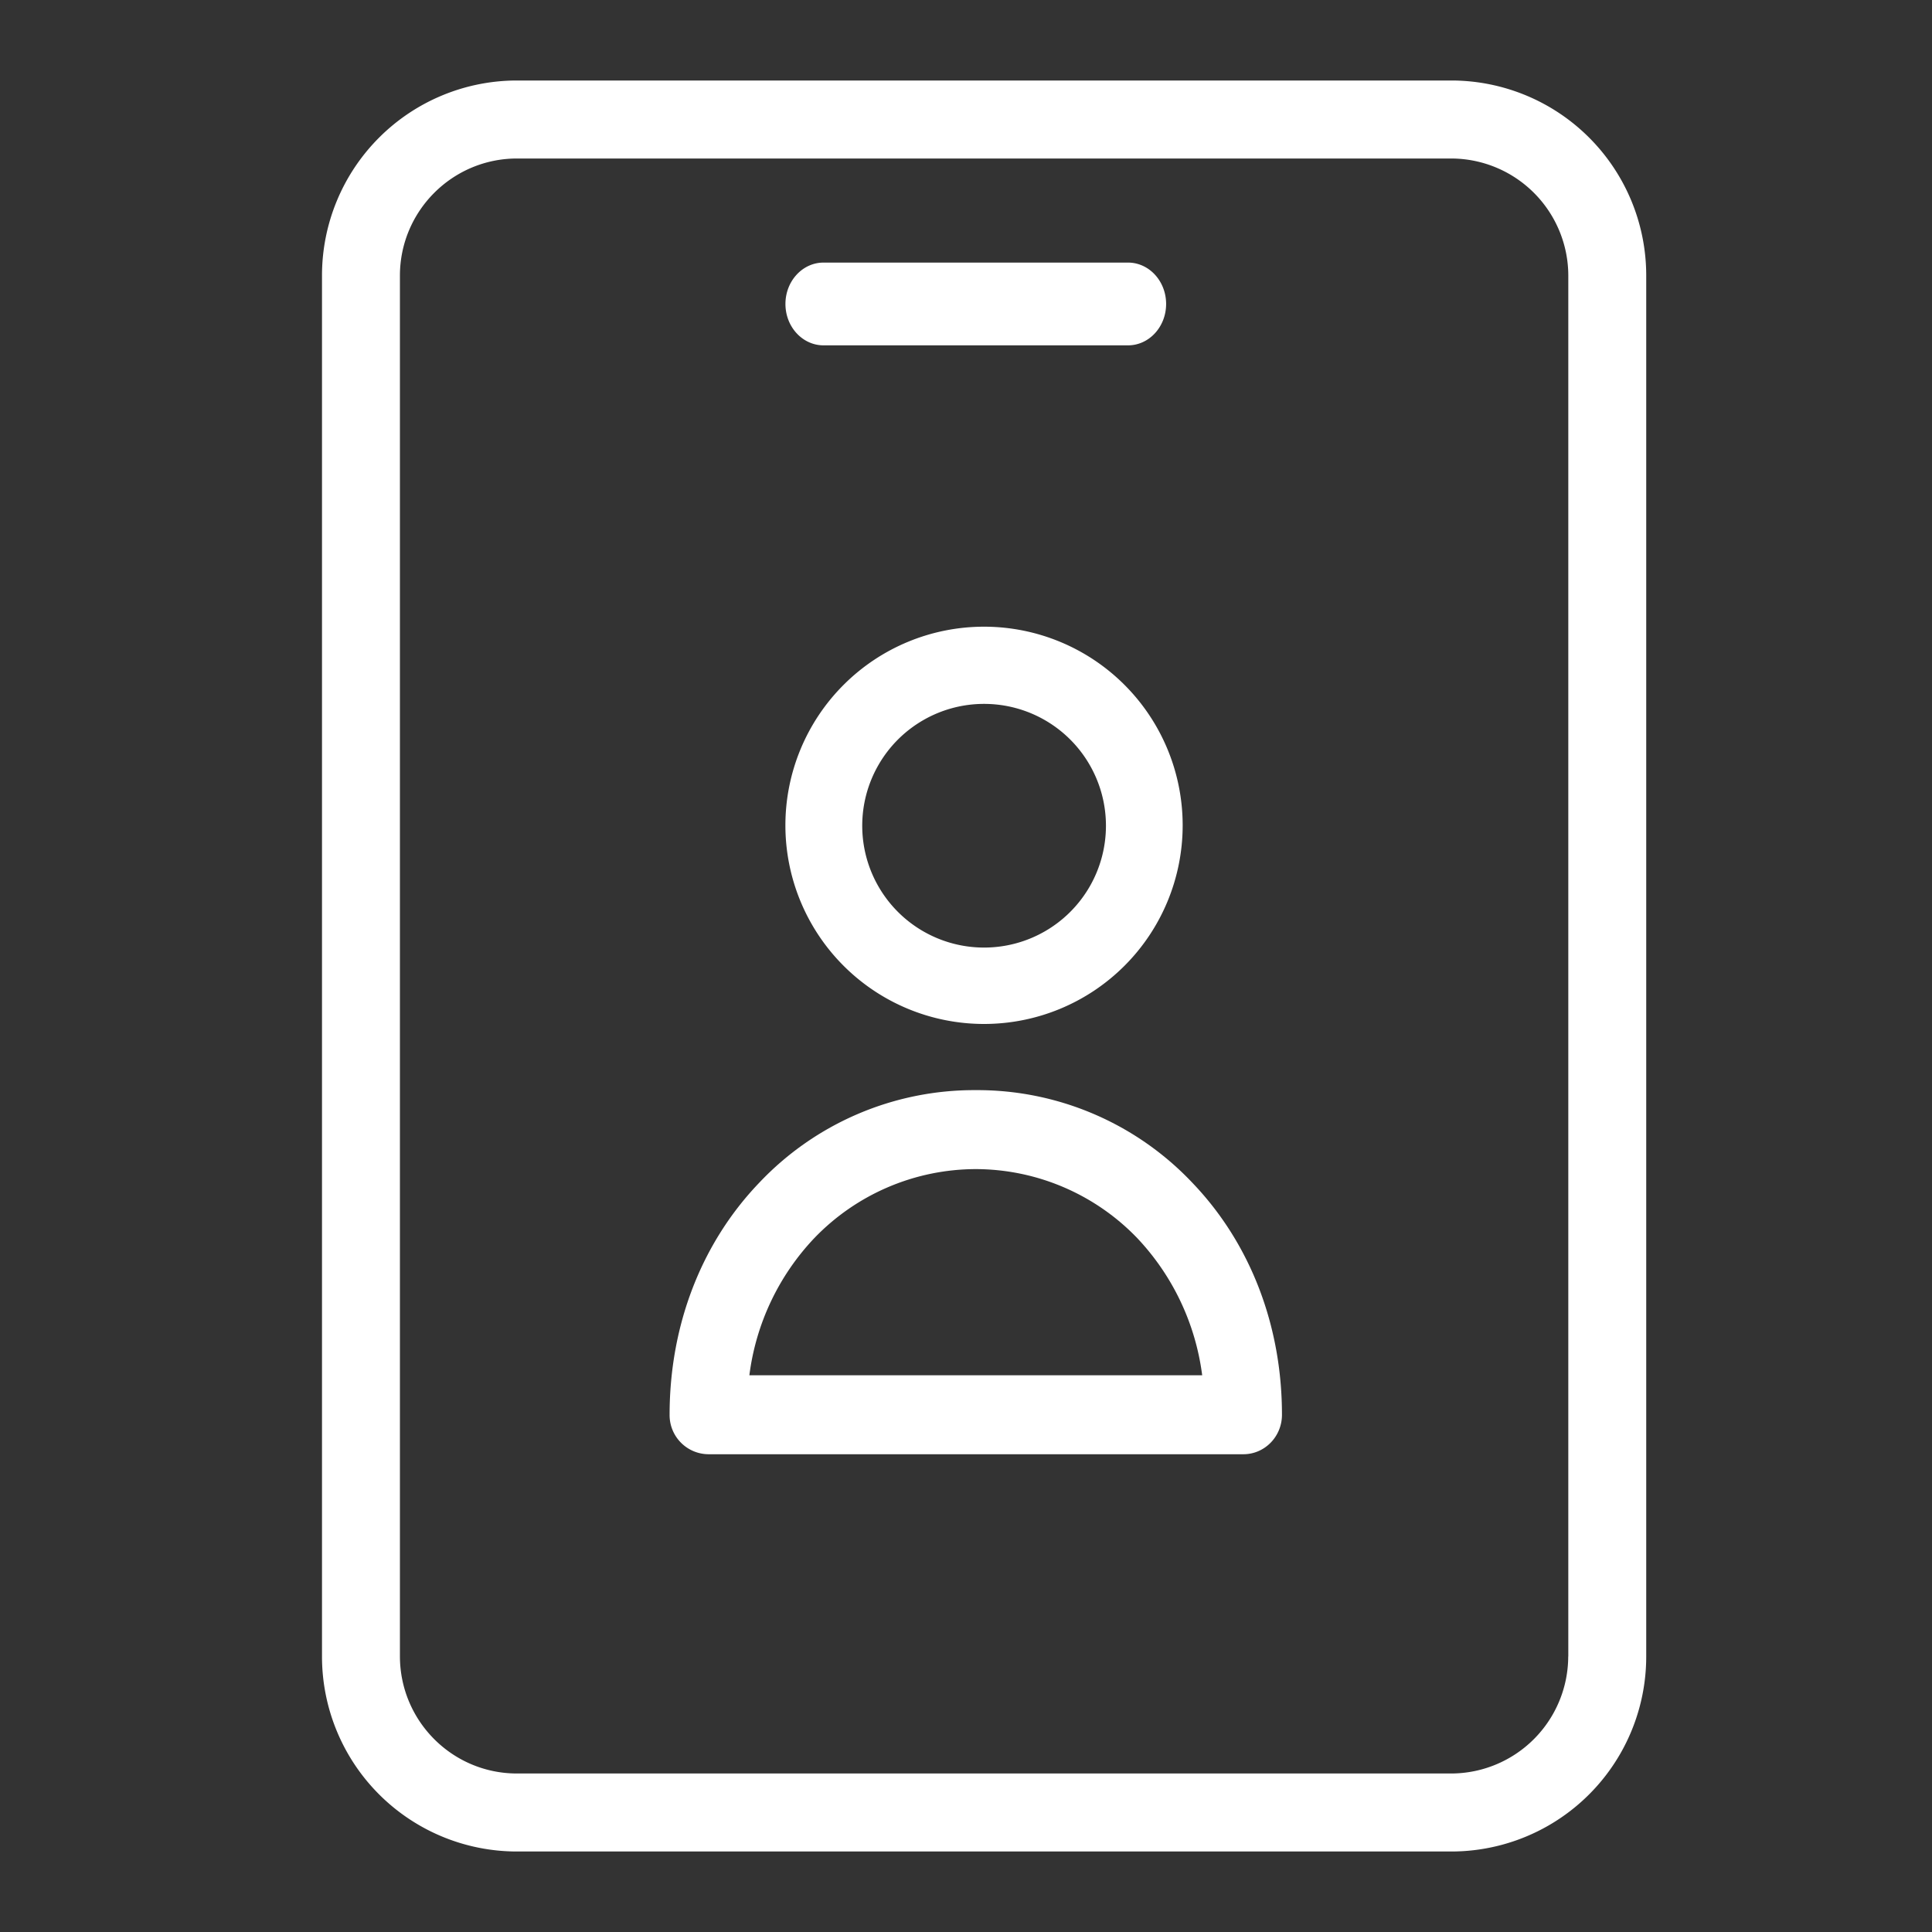 <svg xmlns="http://www.w3.org/2000/svg" xmlns:xlink="http://www.w3.org/1999/xlink" width="24" height="24">
  <rect width="100%" height="100%" fill="#333333" stroke="none"/>
  <defs>
    <path id="prefix__ic_proof_of_identity_white-a" d="M12.224 12.72a2.467 2.467 0 1 1 0-4.935 2.467 2.467 0 0 1 0 4.935zm0-3.976a1.513 1.513 0 1 0 .001 3.027 1.513 1.513 0 0 0 0-3.027zm-.102 4.798a3.674 3.674 0 0 1 2.692 1.153c.718.75 1.111 1.771 1.111 2.88 0 .27-.214.49-.479.49h-6.65a.486.486 0 0 1-.478-.49c0-1.109.393-2.13 1.111-2.88a3.674 3.674 0 0 1 2.693-1.153zm-2.813 3.542h5.625a3.046 3.046 0 0 0-.805-1.702 2.79 2.79 0 0 0-2.007-.859 2.79 2.79 0 0 0-2.008.859 3.03 3.03 0 0 0-.805 1.702zM18.03 1a2.422 2.422 0 0 1 2.42 2.423v17.154A2.422 2.422 0 0 1 18.029 23H6.42A2.422 2.422 0 0 1 4 20.577V3.423A2.422 2.422 0 0 1 6.419 1h11.61zm1.452 19.577V3.423a1.457 1.457 0 0 0-1.451-1.454H6.419c-.8.002-1.45.652-1.451 1.454v17.154c.002.802.65 1.452 1.45 1.454H18.03a1.457 1.457 0 0 0 1.451-1.454zM10.23 4.29c-.261 0-.473-.23-.473-.514 0-.284.212-.514.473-.514h3.783c.261 0 .473.23.473.514 0 .284-.212.514-.473.514H10.23z"/>
  </defs>
  <use fill="#FFF" xlink:href="#prefix__ic_proof_of_identity_white-a"/>
</svg>
